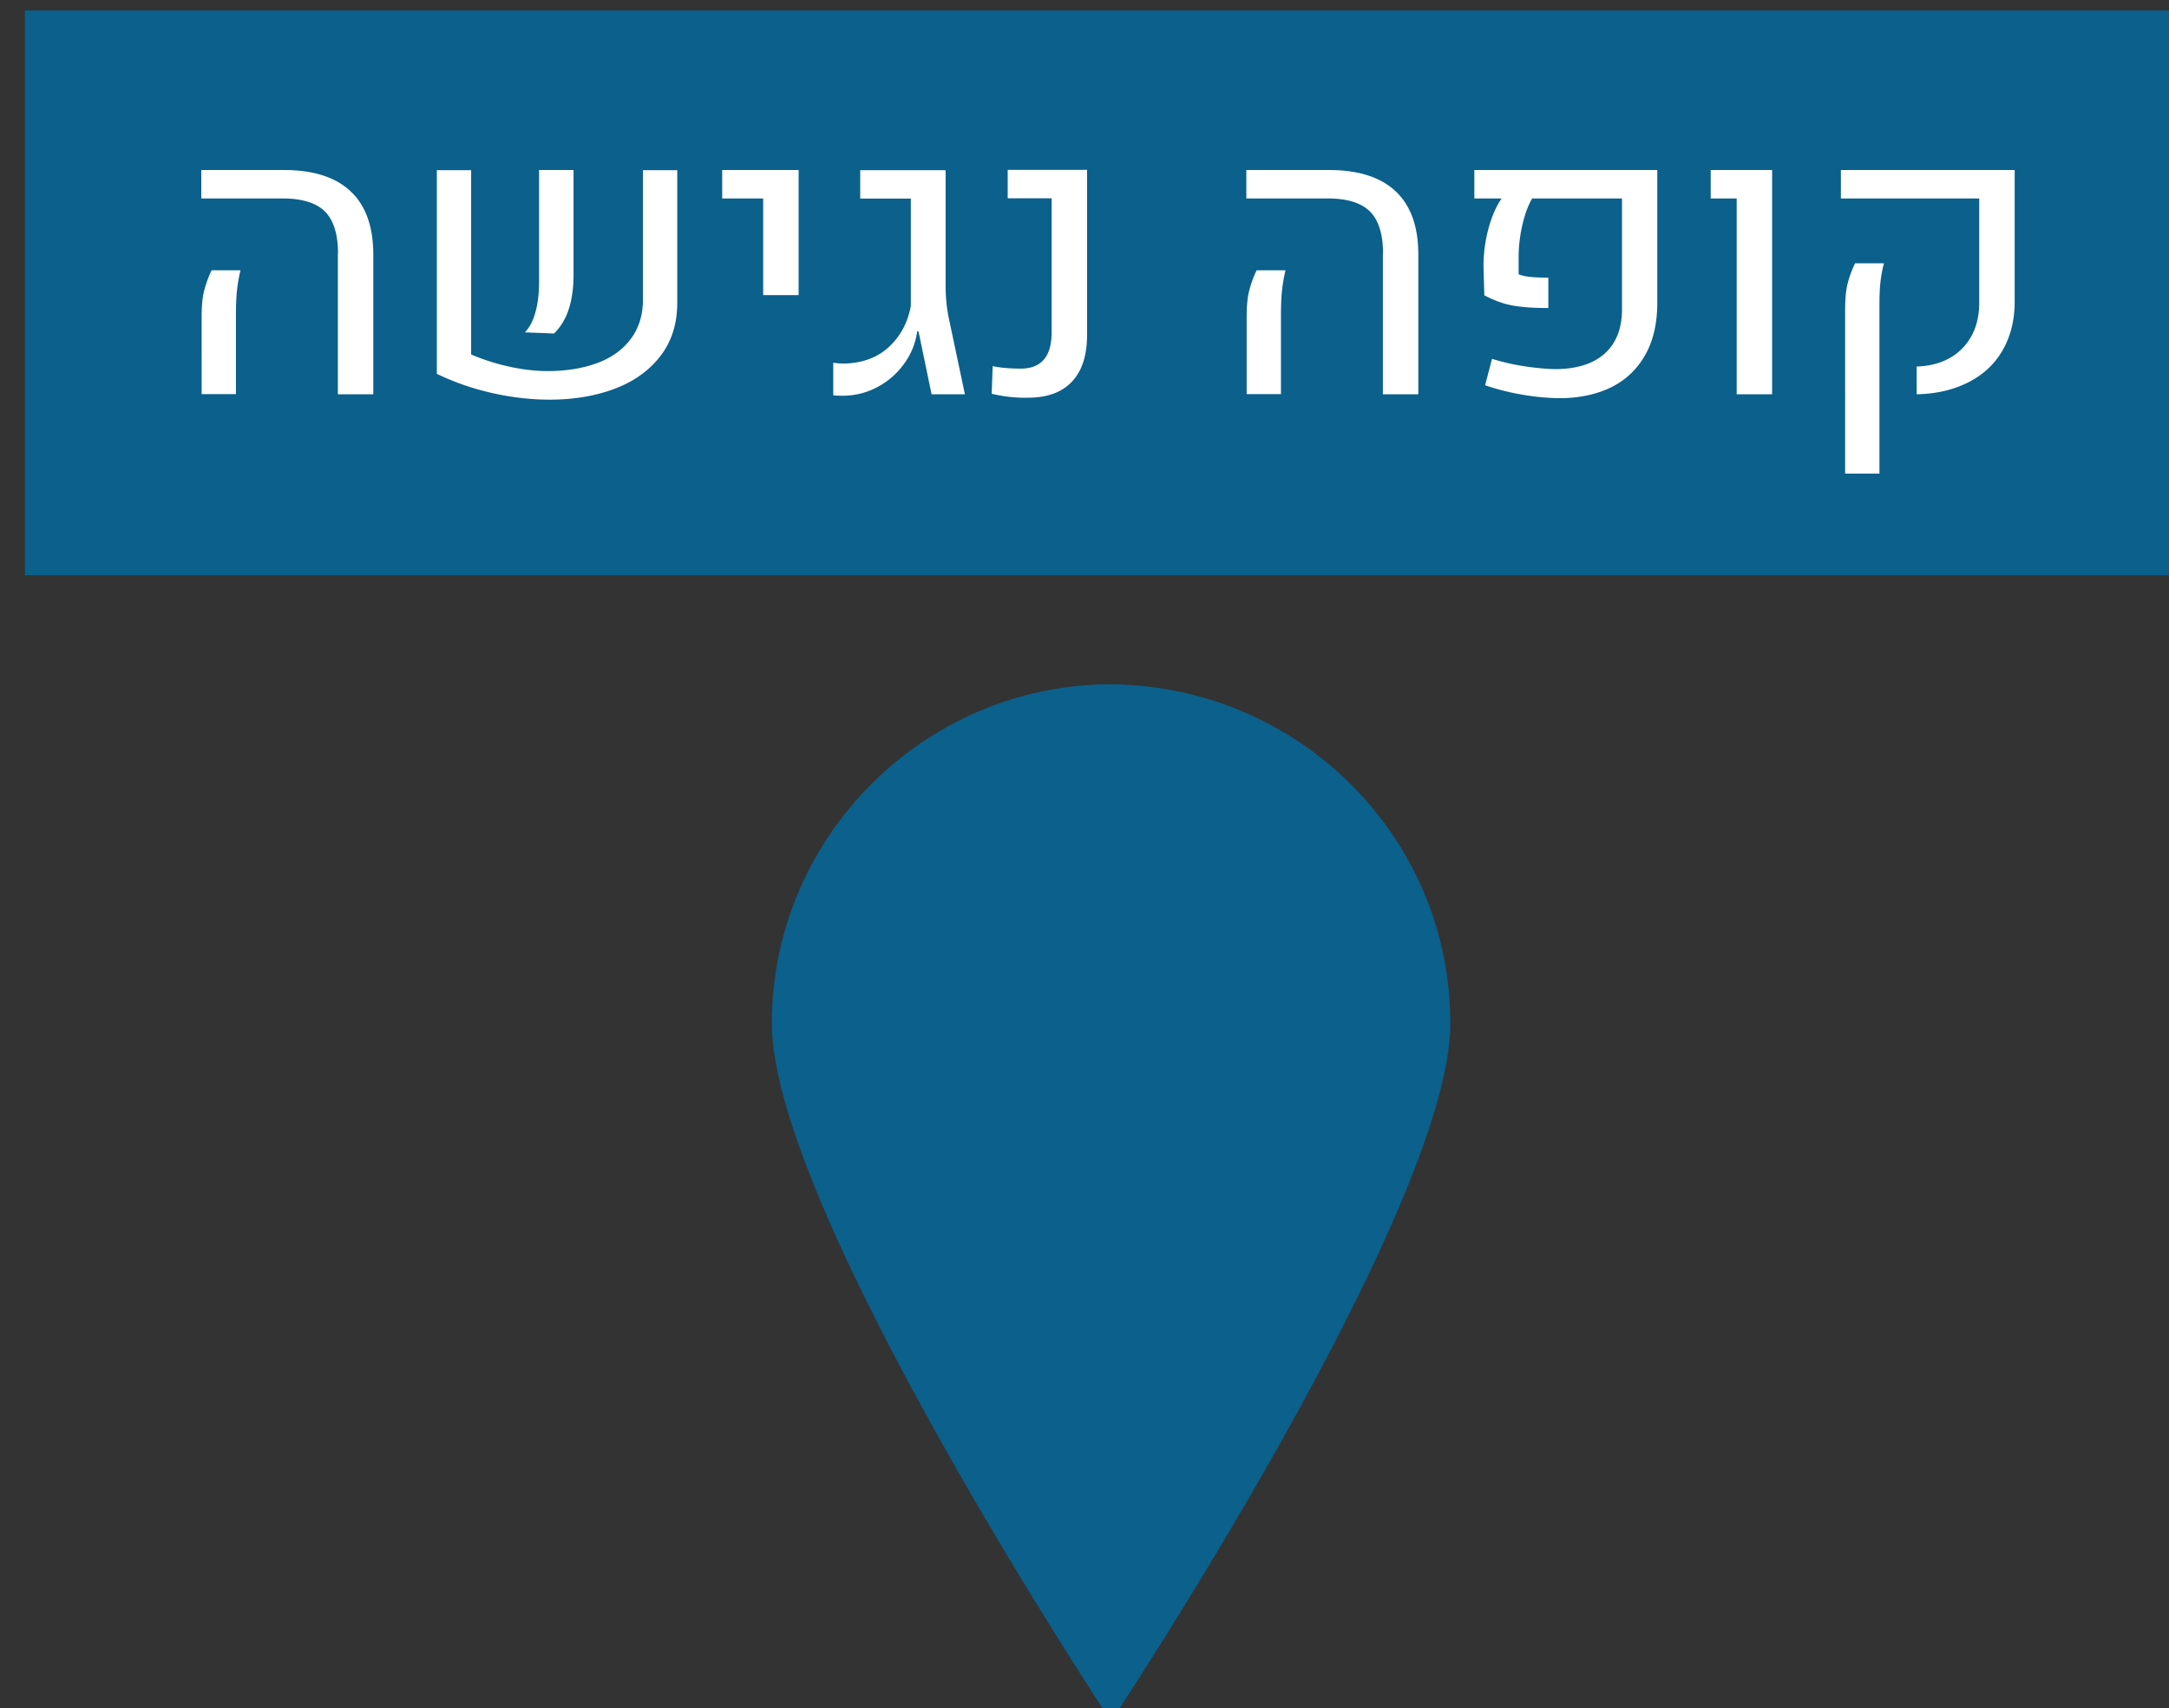 <svg xmlns="http://www.w3.org/2000/svg" viewBox="0 0 35.19 27.718" height="104.76" width="133">
    <rect x="0" y="0" width="35.19" height="27.718" fill="#333333" stroke="none"/>
    <path style="fill:#0b608c;fill-opacity:1" d="M1056.16 471.37c0 11.42-20.77 42.73-20.77 42.73s-20.77-31.31-20.77-42.73c0-11.42 9.35-20.77 20.77-20.77 11.52.11 20.77 9.36 20.77 20.77" class="st2" transform="translate(-256.352 -108.305) scale(.265)"/>
    <path style="fill:#0b608c" class="st2" d="M968.89 409.34h133v34.58h-133z" transform="translate(-256.352 -108.305) scale(.265)"/>
    <path style="fill:#fff" d="M988.06 424.23c0-1.19-.27-2.05-.8-2.58-.53-.53-1.4-.8-2.59-.8h-4.98v-1.74h5.08c1.79 0 3.15.44 4.07 1.31.92.87 1.38 2.16 1.38 3.87v8.55h-2.17v-8.61zm-8.35 3.92c0-.71.05-1.26.16-1.67.11-.41.25-.82.45-1.23h1.77c-.09.36-.16.75-.21 1.19-.05.44-.07.96-.07 1.57v4.82h-2.1zm16.49 2.25c.75.32 1.53.57 2.35.75.82.18 1.61.27 2.35.27 1.12 0 2.12-.16 3-.48.88-.32 1.57-.81 2.07-1.47.5-.66.76-1.47.76-2.43v-7.92h2.1v8.12c0 1.29-.35 2.38-1.04 3.27-.69.89-1.63 1.56-2.81 2-1.18.44-2.5.66-3.96.66-1.13 0-2.3-.13-3.5-.4-1.2-.27-2.33-.66-3.41-1.18v-12.47h2.1v11.28zm3.95-2.6c.15-.53.22-1.15.22-1.86v-6.83h2.11v6.44c0 .79-.1 1.48-.29 2.07-.19.59-.49 1.09-.9 1.5l-1.79-.07c.29-.3.51-.72.65-1.25zm13.95-6.95h-2.52v-1.74h4.68v7.66h-2.17v-5.92zm4.28 12.05v-1.99c.21.03.43.05.68.05 1.12-.03 2.03-.37 2.73-1.02.7-.65 1.15-1.48 1.34-2.5v-6.58h-3.1v-1.74h5.23v7.08c0 .72.07 1.42.22 2.1l.96 4.54h-2.04l-.8-3.85h-.08a4.32 4.32 0 0 1-.78 1.95c-.43.61-.97 1.09-1.64 1.45-.67.36-1.38.54-2.16.54-.26 0-.44-.01-.56-.03zm9.7-.09.06-1.69c.5.1 1.07.15 1.7.15.64 0 1.11-.18 1.43-.55.32-.36.48-.93.48-1.69v-8.19h-2.69v-1.74h4.86v10.1c0 1.26-.31 2.22-.93 2.87-.62.66-1.52.98-2.68.98-.72.02-1.46-.06-2.23-.24zm23.96-8.58c0-1.19-.27-2.05-.8-2.58-.53-.53-1.4-.8-2.59-.8h-4.98v-1.74h5.08c1.79 0 3.15.44 4.07 1.31.92.87 1.38 2.16 1.38 3.87v8.55h-2.17v-8.61zm-8.35 3.92c0-.71.05-1.26.16-1.67.11-.41.25-.82.45-1.23h1.77c-.09.36-.16.75-.21 1.19-.05.44-.07.96-.07 1.57v4.82h-2.1zm16.91 4.72c-.8-.13-1.57-.33-2.31-.58l.42-1.62c.68.21 1.38.37 2.08.47.7.1 1.33.16 1.89.16 1.27-.02 2.26-.34 2.95-.97.69-.63 1.04-1.53 1.04-2.7v-6.78h-5.5c-.25.43-.45.97-.6 1.63a8.81 8.81 0 0 0-.23 1.96v1.05c.17.08.4.13.69.16.29.03.66.05 1.13.05v1.86c-.96 0-1.72-.06-2.27-.17-.55-.11-1.1-.32-1.65-.61l-.05-1.77c0-.78.1-1.55.3-2.3.2-.75.47-1.37.81-1.86h-1.67v-1.74h11.2v8.11c0 1.29-.25 2.37-.76 3.25-.51.88-1.21 1.53-2.1 1.96-.9.43-1.94.65-3.13.65-.69-.01-1.44-.07-2.24-.21zm13.1-12.02h-1.6v-1.74h3.76v13.73h-2.17v-11.99zm11 10.29c.77-.02 1.44-.19 2.02-.51.57-.32 1.02-.77 1.34-1.35.32-.58.48-1.26.48-2.06v-6.37h-8.47v-1.74h10.64v8.06c0 1.14-.25 2.13-.74 2.98-.49.85-1.19 1.5-2.1 1.96-.91.46-1.96.71-3.16.73v-1.7zm-4.37-3.45c0-.7.05-1.25.16-1.65.1-.4.25-.81.45-1.22h1.77c-.1.35-.17.74-.22 1.17-.05.43-.06.96-.06 1.58v10.13h-2.1z" class="st8" transform="translate(-256.352 -108.305) scale(.265)"/>
</svg>
